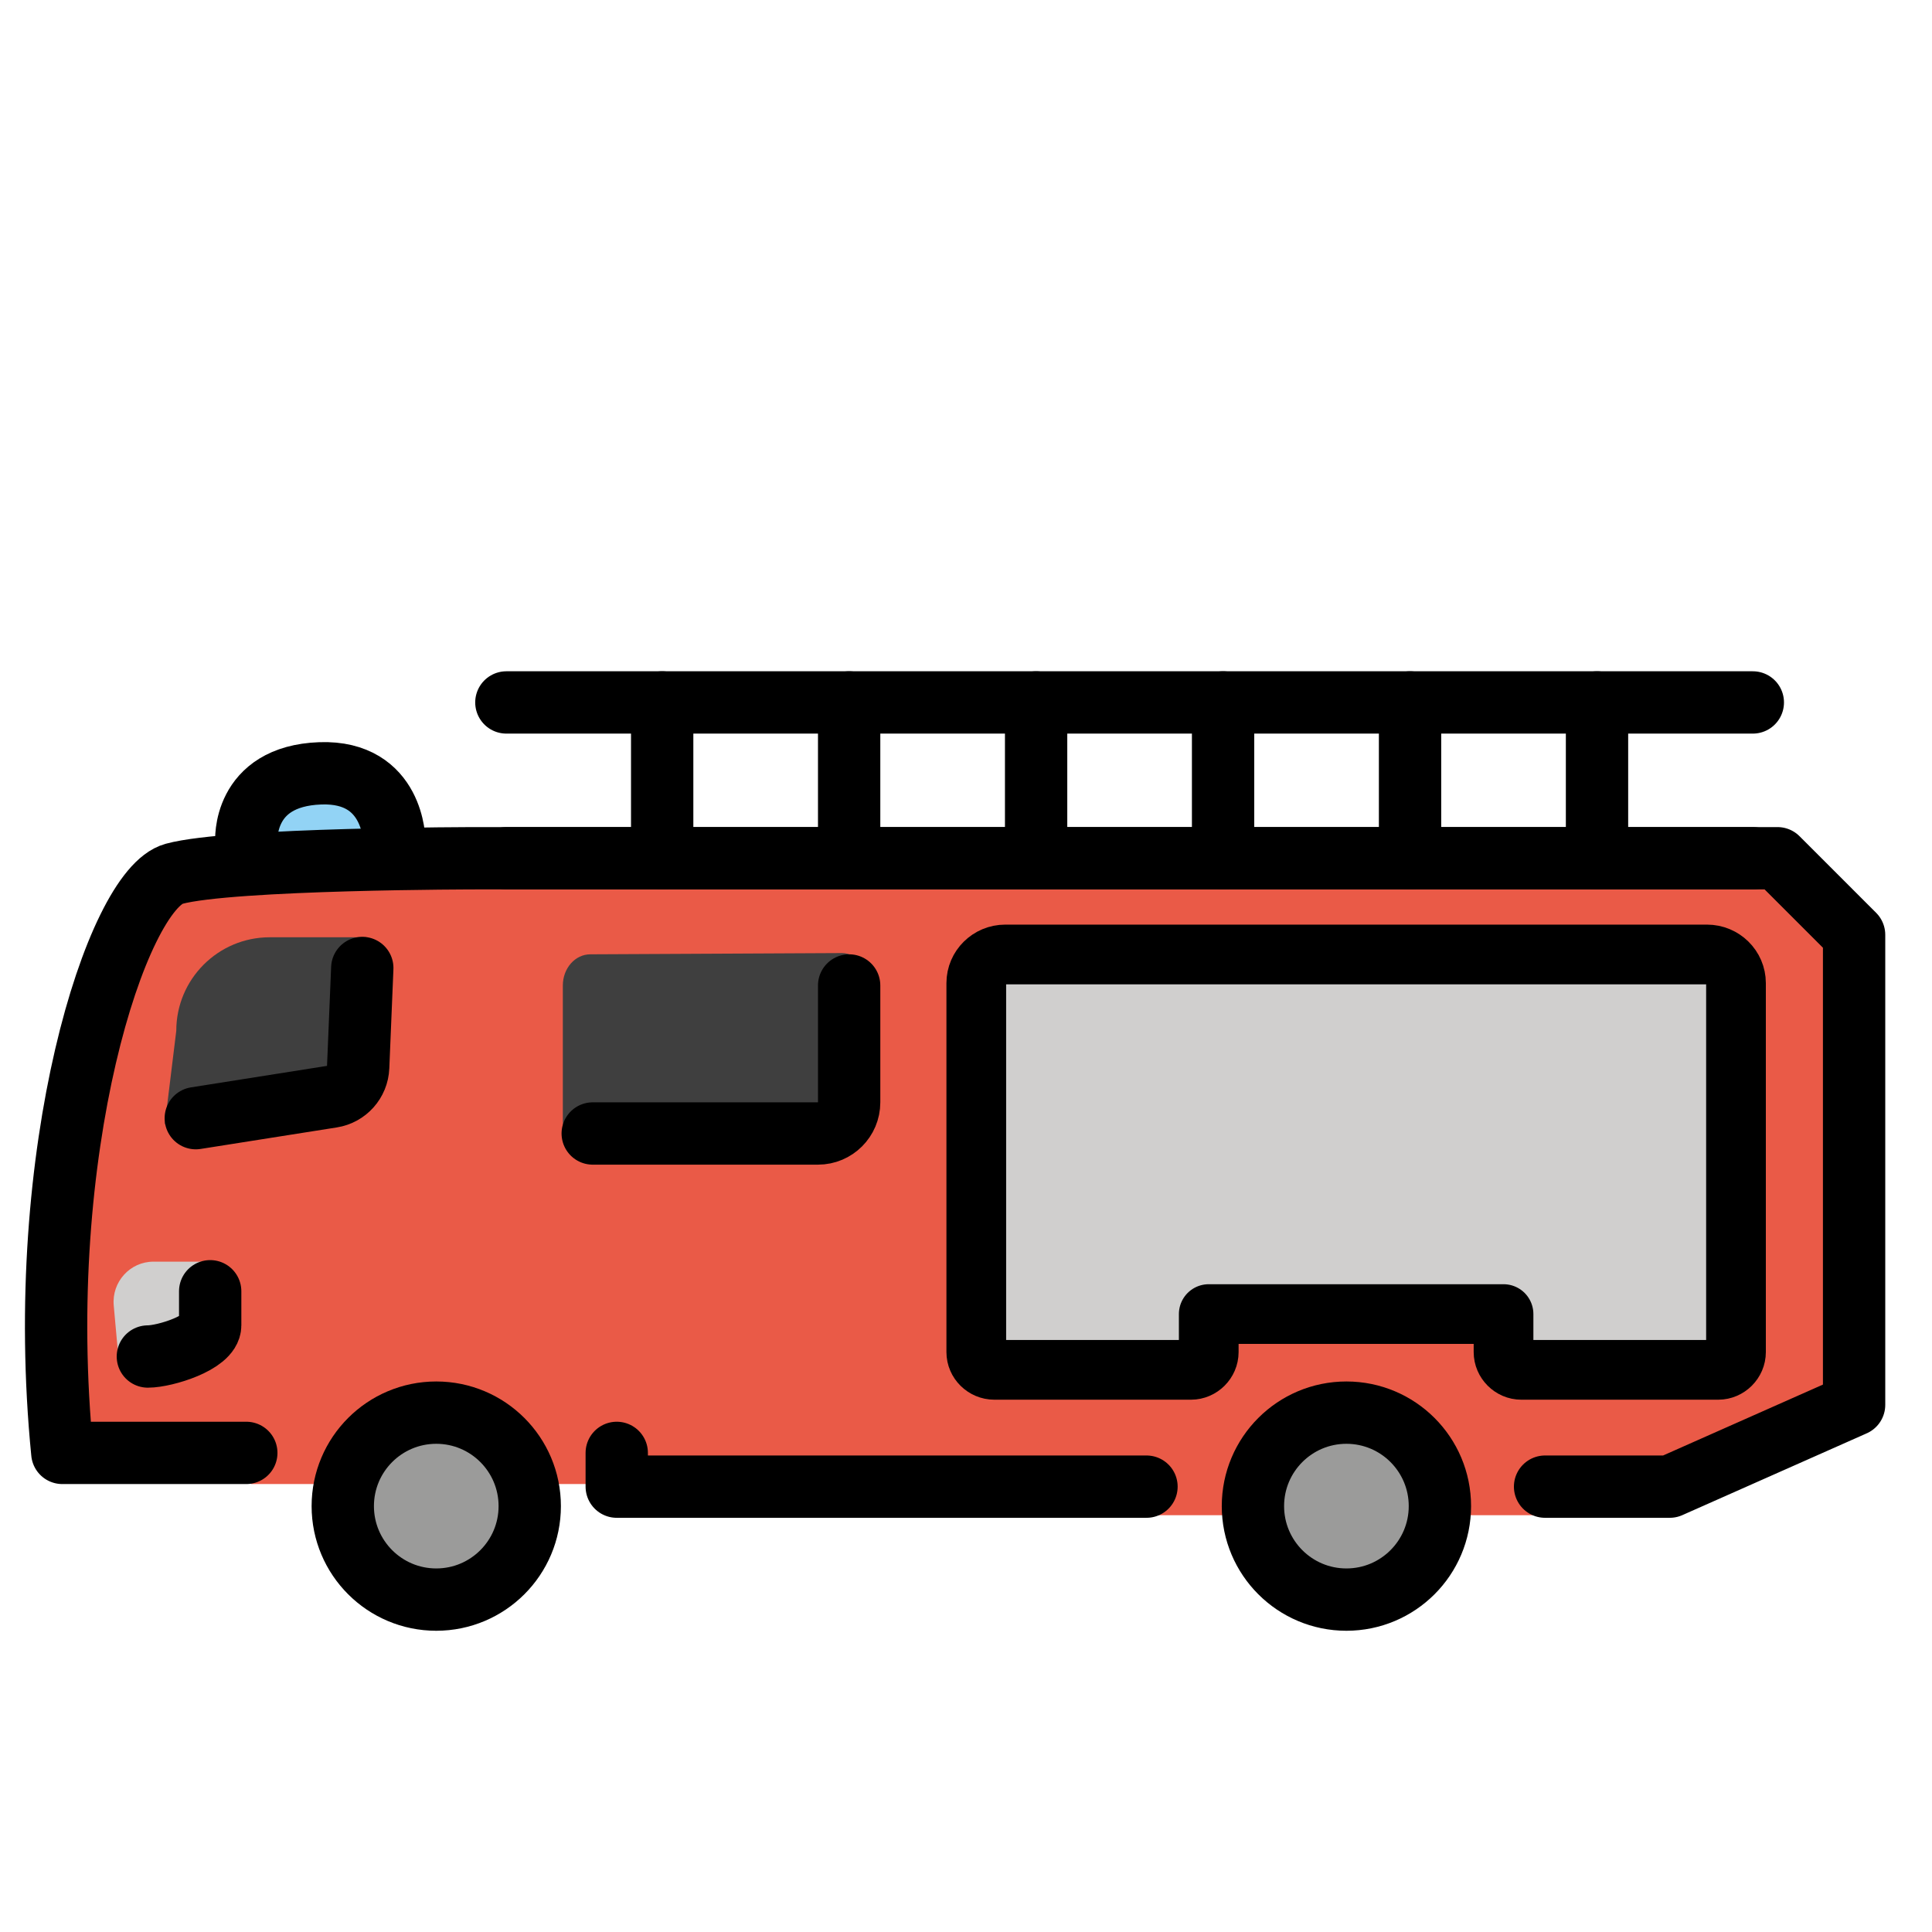 <svg viewBox="5 5 62 62" xmlns="http://www.w3.org/2000/svg">
  <defs>
    <linearGradient id="yellow-gradient" x1="0%" x2="0%" y1="0%" y2="100%">
      <stop offset="0%" style="stop-color:#FDE02F;stop-opacity:1;"/>
      <stop offset="100%" style="stop-color:#F7B209;stop-opacity:1;"/>
    </linearGradient>
  </defs>
  <g id="color">
    <path d="M54.469,53.625l4.281-0.917l5.917-2.625V35l-2.458-2.458H20.5c0,0-7.917,0-9.75,0.5 c-1.833,0.5-4.542,7.917-3.583,17.583l5.904,2h11.888v0.083l17.073,0.917" fill="#ea5a47" stroke="none"/>
    <path d="M23.062,36.625v4.359c0,0.552,0.395,1,0.882,1l7.499-0.609c0.487,0,0.882-0.448,0.882-1 l0.57-3.79c0-0.552-0.395-1-0.882-1l-8.069,0.04C23.457,35.625,23.062,36.073,23.062,36.625z" fill="#3f3f3f" stroke="none"/>
    <path d="M12.905,32.005c0,0-0.144-2.099,2.375-2.188c2.375-0.083,2.375,2.188,2.375,2.188" fill="#92d3f5" stroke="none" stroke-linecap="round" stroke-linejoin="round" stroke-miterlimit="10" stroke-width="2"/>
    <circle cx="19" cy="53.333" fill="#9b9b9a" r="3" stroke="none" stroke-miterlimit="10" stroke-width="2"/>
    <path d="M16.758,35.078h-3.101c-1.657,0-3,1.343-3,3l-0.367,2.995l5.836-1.12L16.758,35.078z" fill="#3f3f3f" stroke="none"/>
    <circle cx="48.208" cy="53.333" fill="#9b9b9a" r="3" stroke="none" stroke-miterlimit="10" stroke-width="2"/>
    <path d="M24.021,41.375H31.25c0.552,0,1-0.448,1-1v-3.75" fill="#3f3f3f" stroke="none" stroke-linecap="round" stroke-linejoin="round" stroke-miterlimit="10" stroke-width="2"/>
    <path d="M60.71,36.55v11.84c0,0.31-0.26,0.57-0.57,0.57h-6.32c-0.31,0-0.57-0.26-0.57-0.57v-1.22h-9.46v1.22 c0,0.31-0.26,0.57-0.57,0.57h-6.31c-0.32,0-0.58-0.26-0.58-0.57V36.55c0-0.51,0.42-0.92,0.93-0.92h22.52 C60.29,35.63,60.71,36.04,60.71,36.55z" fill="#d0cfce" stroke="none" stroke-linecap="round" stroke-linejoin="round" stroke-miterlimit="10" stroke-width="1.916"/>
    <path d="M9.924,45.488h1.954c0.267,0.283-0.547,0.578-0.547,1.29v1.411 c0,0.713-0.573,1.291-1.279,1.291h-0.001c-0.661,0-1.214-0.509-1.274-1.174l-0.127-1.412 C8.582,46.14,9.172,45.488,9.924,45.488z" fill="#d0cfce" stroke="none"/>
  </g>
  <g id="line">
    <polyline fill="none" points="24.792,51.625 24.792,52.708 41.792,52.708" stroke="#000000" stroke-linecap="round" stroke-linejoin="round" stroke-miterlimit="10" stroke-width="2"/>
    <path d="M54.583,52.708h4l5.917-2.625V35l-2.458-2.458H20.333c0,0-7.917,0-9.75,0.5C8.75,33.542,6.042,41.958,7,51.625h5.904" fill="none" stroke="#000000" stroke-linecap="round" stroke-linejoin="round" stroke-miterlimit="10" stroke-width="2"/>
    <path d="M12.905,32.005c0,0-0.144-2.099,2.375-2.188c2.375-0.083,2.375,2.188,2.375,2.188" fill="none" stroke="#000000" stroke-linecap="round" stroke-linejoin="round" stroke-miterlimit="10" stroke-width="2"/>
    <circle cx="19" cy="53.333" fill="none" r="3" stroke="#000000" stroke-miterlimit="10" stroke-width="2"/>
    <circle cx="48.208" cy="53.333" fill="none" r="3" stroke="#000000" stroke-miterlimit="10" stroke-width="2"/>
    <path d="M11.283,40.883l4.368-0.69c0.471-0.074,0.824-0.47,0.843-0.947l0.132-3.182" fill="none" stroke="#000000" stroke-linecap="round" stroke-linejoin="round" stroke-miterlimit="10" stroke-width="2"/>
    <path d="M24.021,41.375H31.25c0.552,0,1-0.448,1-1v-3.75" fill="none" stroke="#000000" stroke-linecap="round" stroke-linejoin="round" stroke-miterlimit="10" stroke-width="2"/>
    <path d="M60.71,36.55v11.84c0,0.31-0.26,0.57-0.57,0.57h-6.32c-0.31,0-0.57-0.26-0.57-0.57v-1.22h-9.46v1.22 c0,0.31-0.26,0.57-0.57,0.57h-6.31c-0.32,0-0.58-0.26-0.58-0.57V36.55c0-0.51,0.42-0.92,0.93-0.92h22.52 C60.29,35.63,60.71,36.04,60.71,36.55z" fill="none" stroke="#000000" stroke-linecap="round" stroke-linejoin="round" stroke-miterlimit="10" stroke-width="1.916"/>
    <line fill="none" stroke="#000000" stroke-linecap="round" stroke-linejoin="round" stroke-miterlimit="10" stroke-width="2" x1="61.25" x2="21.25" y1="32.542" y2="32.542"/>
    <line fill="none" stroke="#000000" stroke-linecap="round" stroke-linejoin="round" stroke-miterlimit="10" stroke-width="2" x1="61.25" x2="21.25" y1="27.542" y2="27.542"/>
    <line fill="none" stroke="#000000" stroke-linecap="round" stroke-linejoin="round" stroke-miterlimit="10" stroke-width="2" x1="26.25" x2="26.25" y1="32.542" y2="27.542"/>
    <line fill="none" stroke="#000000" stroke-linecap="round" stroke-linejoin="round" stroke-miterlimit="10" stroke-width="2" x1="32.25" x2="32.25" y1="32.542" y2="27.542"/>
    <line fill="none" stroke="#000000" stroke-linecap="round" stroke-linejoin="round" stroke-miterlimit="10" stroke-width="2" x1="38.25" x2="38.25" y1="32.542" y2="27.542"/>
    <line fill="none" stroke="#000000" stroke-linecap="round" stroke-linejoin="round" stroke-miterlimit="10" stroke-width="2" x1="56.25" x2="56.25" y1="32.542" y2="27.542"/>
    <line fill="none" stroke="#000000" stroke-linecap="round" stroke-linejoin="round" stroke-miterlimit="10" stroke-width="2" x1="50.25" x2="50.25" y1="32.542" y2="27.542"/>
    <line fill="none" stroke="#000000" stroke-linecap="round" stroke-linejoin="round" stroke-miterlimit="10" stroke-width="2" x1="44.25" x2="44.25" y1="32.542" y2="27.542"/>
    <path d="M11.745,46.438v1.094c0,0.552-1.448,1-2,1H9.745" fill="none" stroke="#000000" stroke-linecap="round" stroke-linejoin="round" stroke-miterlimit="10" stroke-width="2"/>
  </g>
</svg>